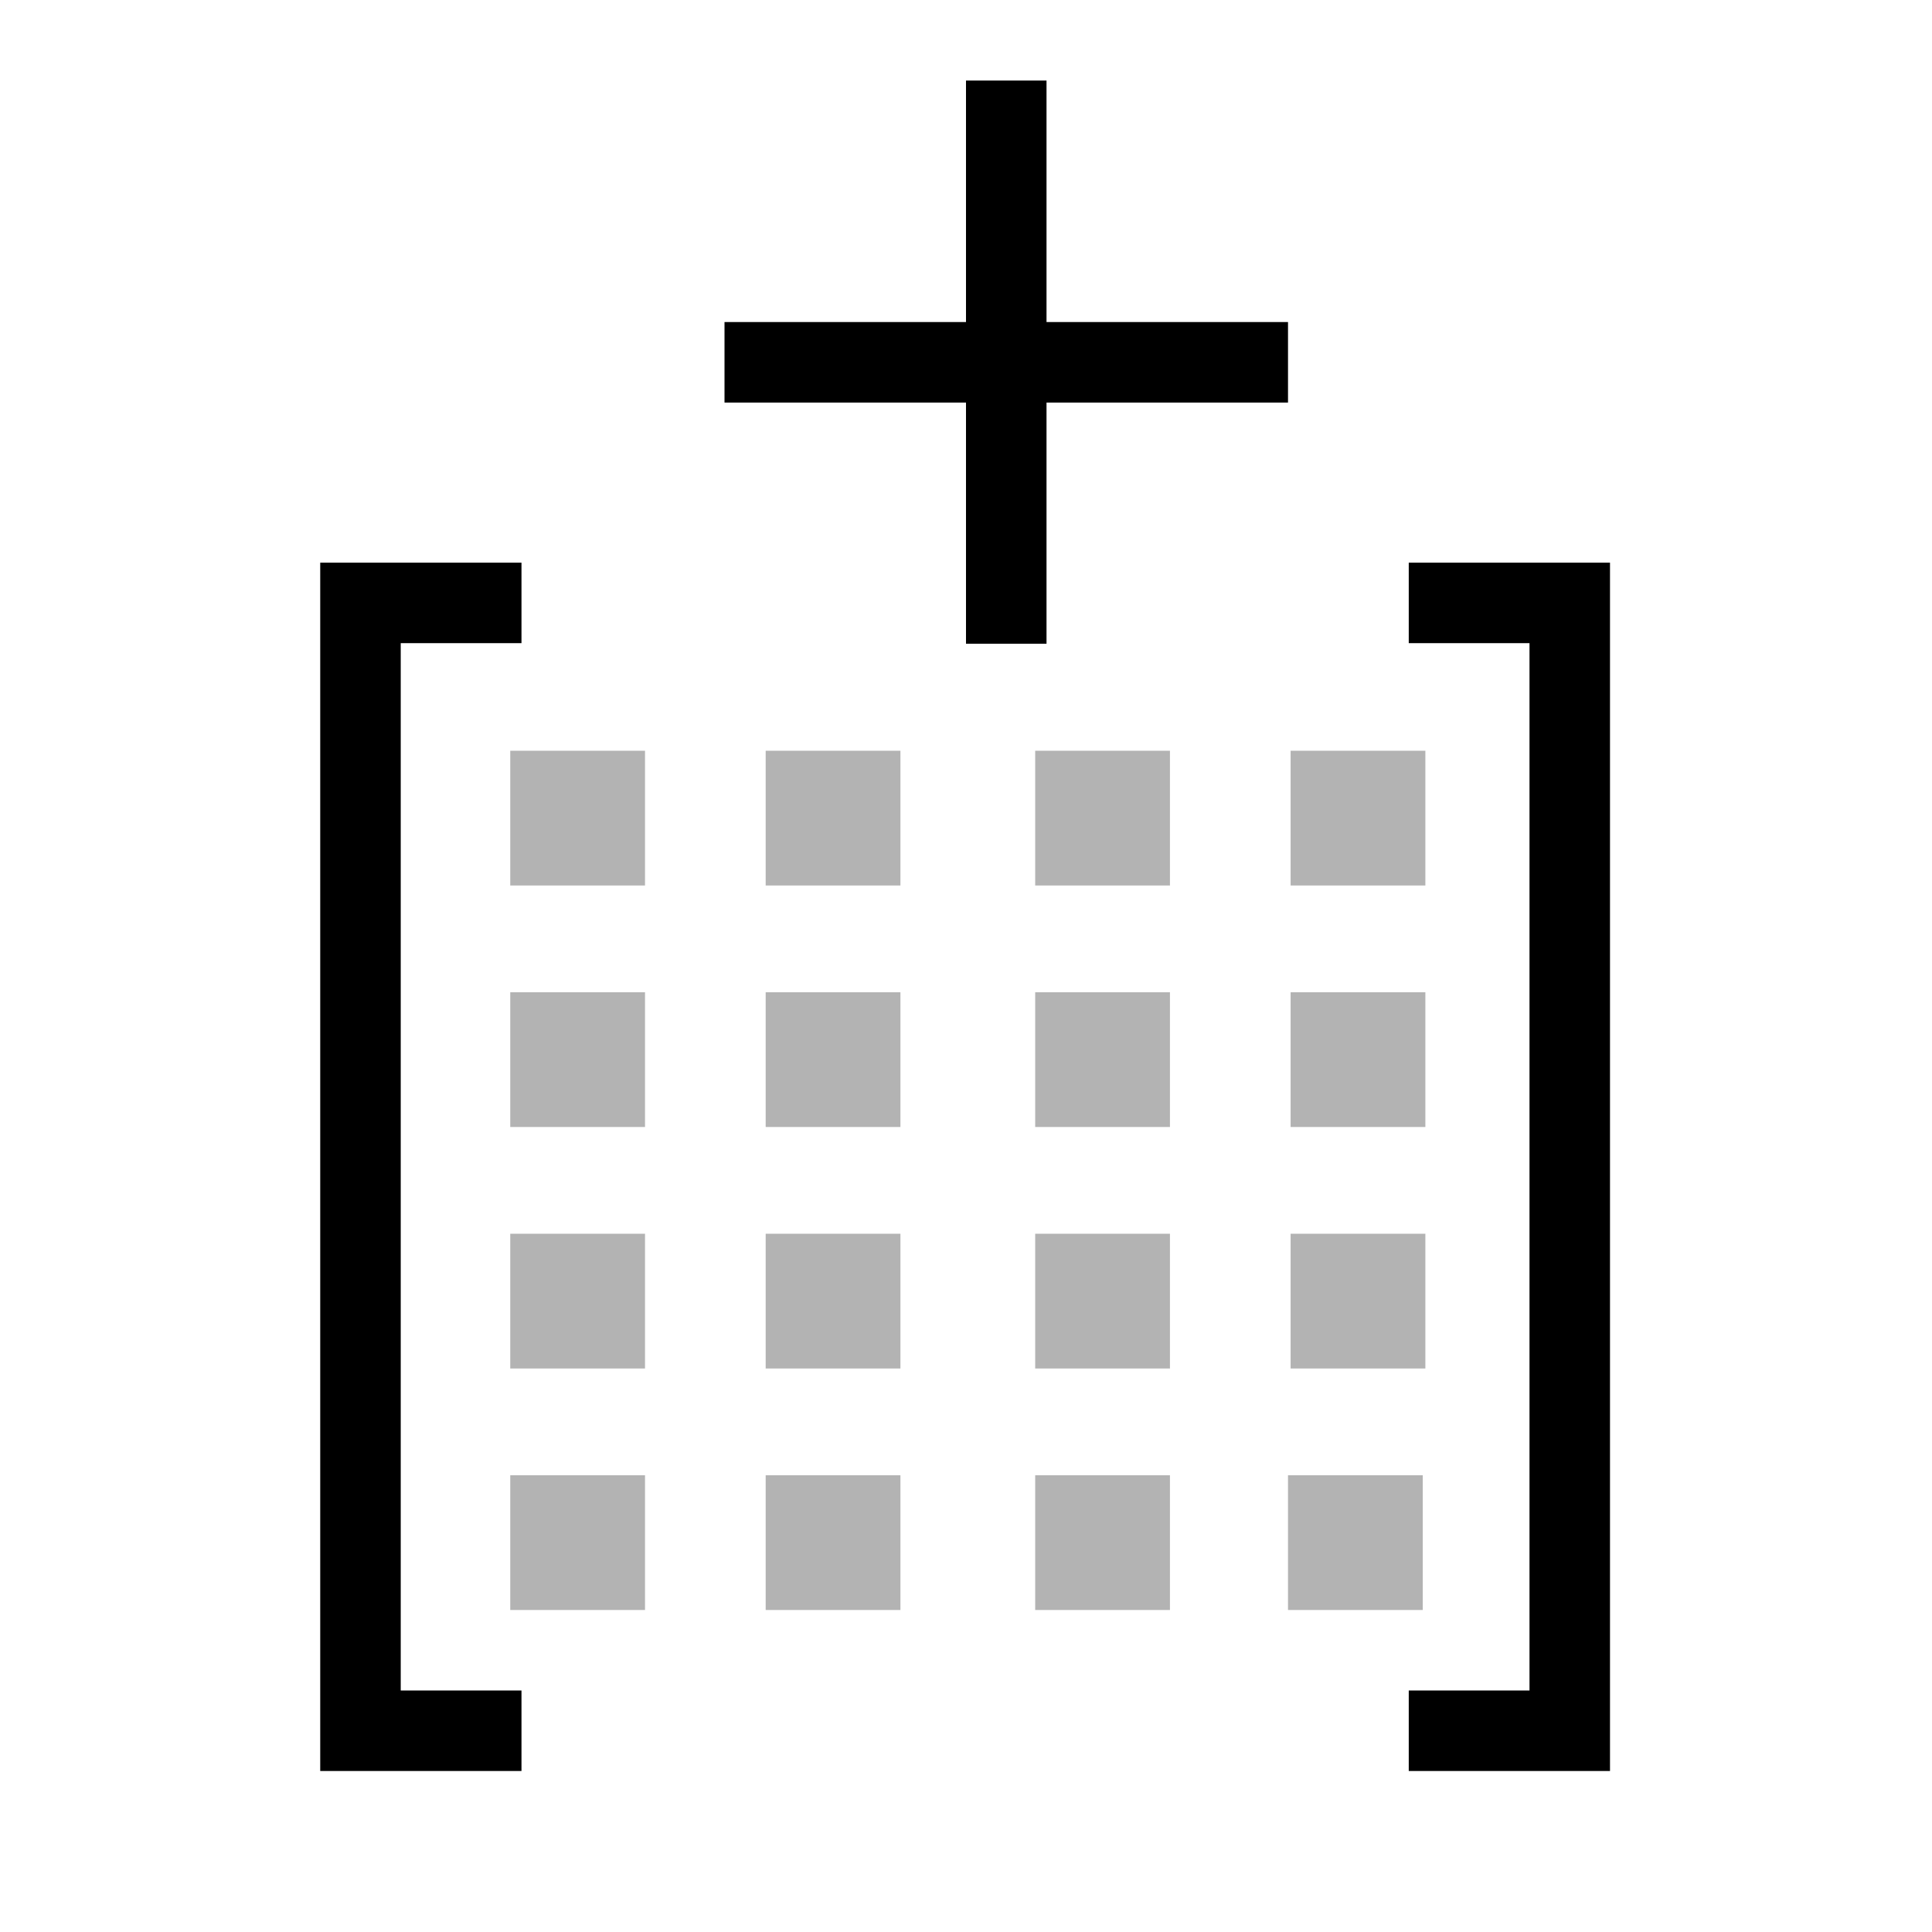 <?xml version="1.0" encoding="UTF-8" standalone="no"?>
<!-- Uploaded to: SVG Repo, www.svgrepo.com, Generator: SVG Repo Mixer Tools -->

<svg
   fill="#000000"
   width="48"
   height="48"
   viewBox="0 0 48 48"
   id="icons"
   version="1.1"
   sodipodi:docname="AddTransform.svg"
   xml:space="preserve"
   inkscape:version="1.4 (e7c3feb1, 2024-10-09)"
   xmlns:inkscape="http://www.inkscape.org/namespaces/inkscape"
   xmlns:sodipodi="http://sodipodi.sourceforge.net/DTD/sodipodi-0.dtd"
   xmlns="http://www.w3.org/2000/svg"
   xmlns:svg="http://www.w3.org/2000/svg"><defs
     id="defs3" /><sodipodi:namedview
     id="namedview3"
     pagecolor="#ffffff"
     bordercolor="#111111"
     borderopacity="1"
     inkscape:showpageshadow="0"
     inkscape:pageopacity="0"
     inkscape:pagecheckerboard="1"
     inkscape:deskcolor="#d1d1d1"
     showgrid="true"
     inkscape:zoom="12.127032"
     inkscape:cx="28.737452"
     inkscape:cy="20.491411"
     inkscape:window-width="1328"
     inkscape:window-height="763"
     inkscape:window-x="362"
     inkscape:window-y="25"
     inkscape:window-maximized="0"
     inkscape:current-layer="layer1"><inkscape:grid
       id="grid3"
       units="px"
       originx="0"
       originy="0"
       spacingx="2"
       spacingy="2"
       empcolor="#0099e5"
       empopacity="0.302"
       color="#0099e5"
       opacity="0.149"
       empspacing="2"
       enabled="true"
       visible="true" /></sodipodi:namedview><g
     inkscape:groupmode="layer"
     id="layer1"
     inkscape:label="EnabledLayer"
     sodipodi:insensitive="true"><path
       style="fill:none;stroke:#000000;stroke-width:2;stroke-linecap:butt;stroke-linejoin:miter;stroke-dasharray:none;stroke-opacity:1"
       d="M 12.956,14.979 H 8.956 V 43 H 12.956"
       id="path7"
       sodipodi:nodetypes="cccc" /><path
       style="fill:none;stroke:#000000;stroke-width:2;stroke-linecap:butt;stroke-linejoin:miter;stroke-dasharray:none;stroke-opacity:1"
       d="m 35,14.979 h 4 V 43 h -4"
       id="path8"
       sodipodi:nodetypes="cccc" /><rect
       style="fill:#000000;fill-opacity:0.3;fill-rule:evenodd;stroke-width:1"
       id="rect50"
       width="3.348"
       height="3.348"
       x="12.677"
       y="18.652" /><rect
       style="fill:#000000;fill-opacity:0.3;fill-rule:evenodd;stroke-width:1"
       id="rect51"
       width="3.348"
       height="3.348"
       x="19.023"
       y="18.652" /><rect
       style="fill:#000000;fill-opacity:0.3;fill-rule:evenodd;stroke-width:1"
       id="rect52"
       width="3.348"
       height="3.348"
       x="25.719"
       y="18.652" /><rect
       style="fill:#000000;fill-opacity:0.3;fill-rule:evenodd;stroke-width:1"
       id="rect53"
       width="3.348"
       height="3.348"
       x="32.065"
       y="18.652" /><rect
       style="fill:#000000;fill-opacity:0.3;fill-rule:evenodd;stroke-width:1"
       id="rect54"
       width="3.348"
       height="3.348"
       x="12.677"
       y="24.652" /><rect
       style="fill:#000000;fill-opacity:0.3;fill-rule:evenodd;stroke-width:1"
       id="rect55"
       width="3.348"
       height="3.348"
       x="19.023"
       y="24.652" /><rect
       style="fill:#000000;fill-opacity:0.3;fill-rule:evenodd;stroke-width:1"
       id="rect56"
       width="3.348"
       height="3.348"
       x="25.719"
       y="24.652" /><rect
       style="fill:#000000;fill-opacity:0.3;fill-rule:evenodd;stroke-width:1"
       id="rect57"
       width="3.348"
       height="3.348"
       x="32.065"
       y="24.652" /><rect
       style="fill:#000000;fill-opacity:0.3;fill-rule:evenodd;stroke-width:1"
       id="rect58"
       width="3.348"
       height="3.348"
       x="12.677"
       y="30.652" /><rect
       style="fill:#000000;fill-opacity:0.3;fill-rule:evenodd;stroke-width:1"
       id="rect59"
       width="3.348"
       height="3.348"
       x="19.023"
       y="30.652" /><rect
       style="fill:#000000;fill-opacity:0.3;fill-rule:evenodd;stroke-width:1"
       id="rect60"
       width="3.348"
       height="3.348"
       x="25.719"
       y="30.652" /><rect
       style="fill:#000000;fill-opacity:0.3;fill-rule:evenodd;stroke-width:1"
       id="rect61"
       width="3.348"
       height="3.348"
       x="32.065"
       y="30.652" /><rect
       style="fill:#000000;fill-opacity:0.3;fill-rule:evenodd;stroke-width:1"
       id="rect62"
       width="3.348"
       height="3.348"
       x="12.677"
       y="36.652" /><rect
       style="fill:#000000;fill-opacity:0.3;fill-rule:evenodd;stroke-width:1"
       id="rect63"
       width="3.348"
       height="3.348"
       x="19.023"
       y="36.652" /><rect
       style="fill:#000000;fill-opacity:0.3;fill-rule:evenodd;stroke-width:1"
       id="rect64"
       width="3.348"
       height="3.348"
       x="25.719"
       y="36.652" /><rect
       style="fill:#000000;fill-opacity:0.3;fill-rule:evenodd;stroke-width:1"
       id="rect65"
       width="3.348"
       height="3.348"
       x="32"
       y="36.652" /><g
       id="g66"
       transform="matrix(1.4,0,0,1.4,-7.232,-48.407)"
       style="stroke:#000000;stroke-width:0.714"><path
         style="fill:none;stroke:#000000;stroke-width:1.429;stroke-linecap:butt;stroke-linejoin:miter;stroke-dasharray:none;stroke-opacity:1"
         d="M 23.023,36.006 V 46"
         id="path65"
         sodipodi:nodetypes="cc" /><path
         style="fill:none;stroke:#000000;stroke-width:1.429;stroke-linecap:butt;stroke-linejoin:miter;stroke-dasharray:none;stroke-opacity:1"
         d="m 28.023,41.006 h -10"
         id="path66"
         sodipodi:nodetypes="cc" /></g></g></svg>
